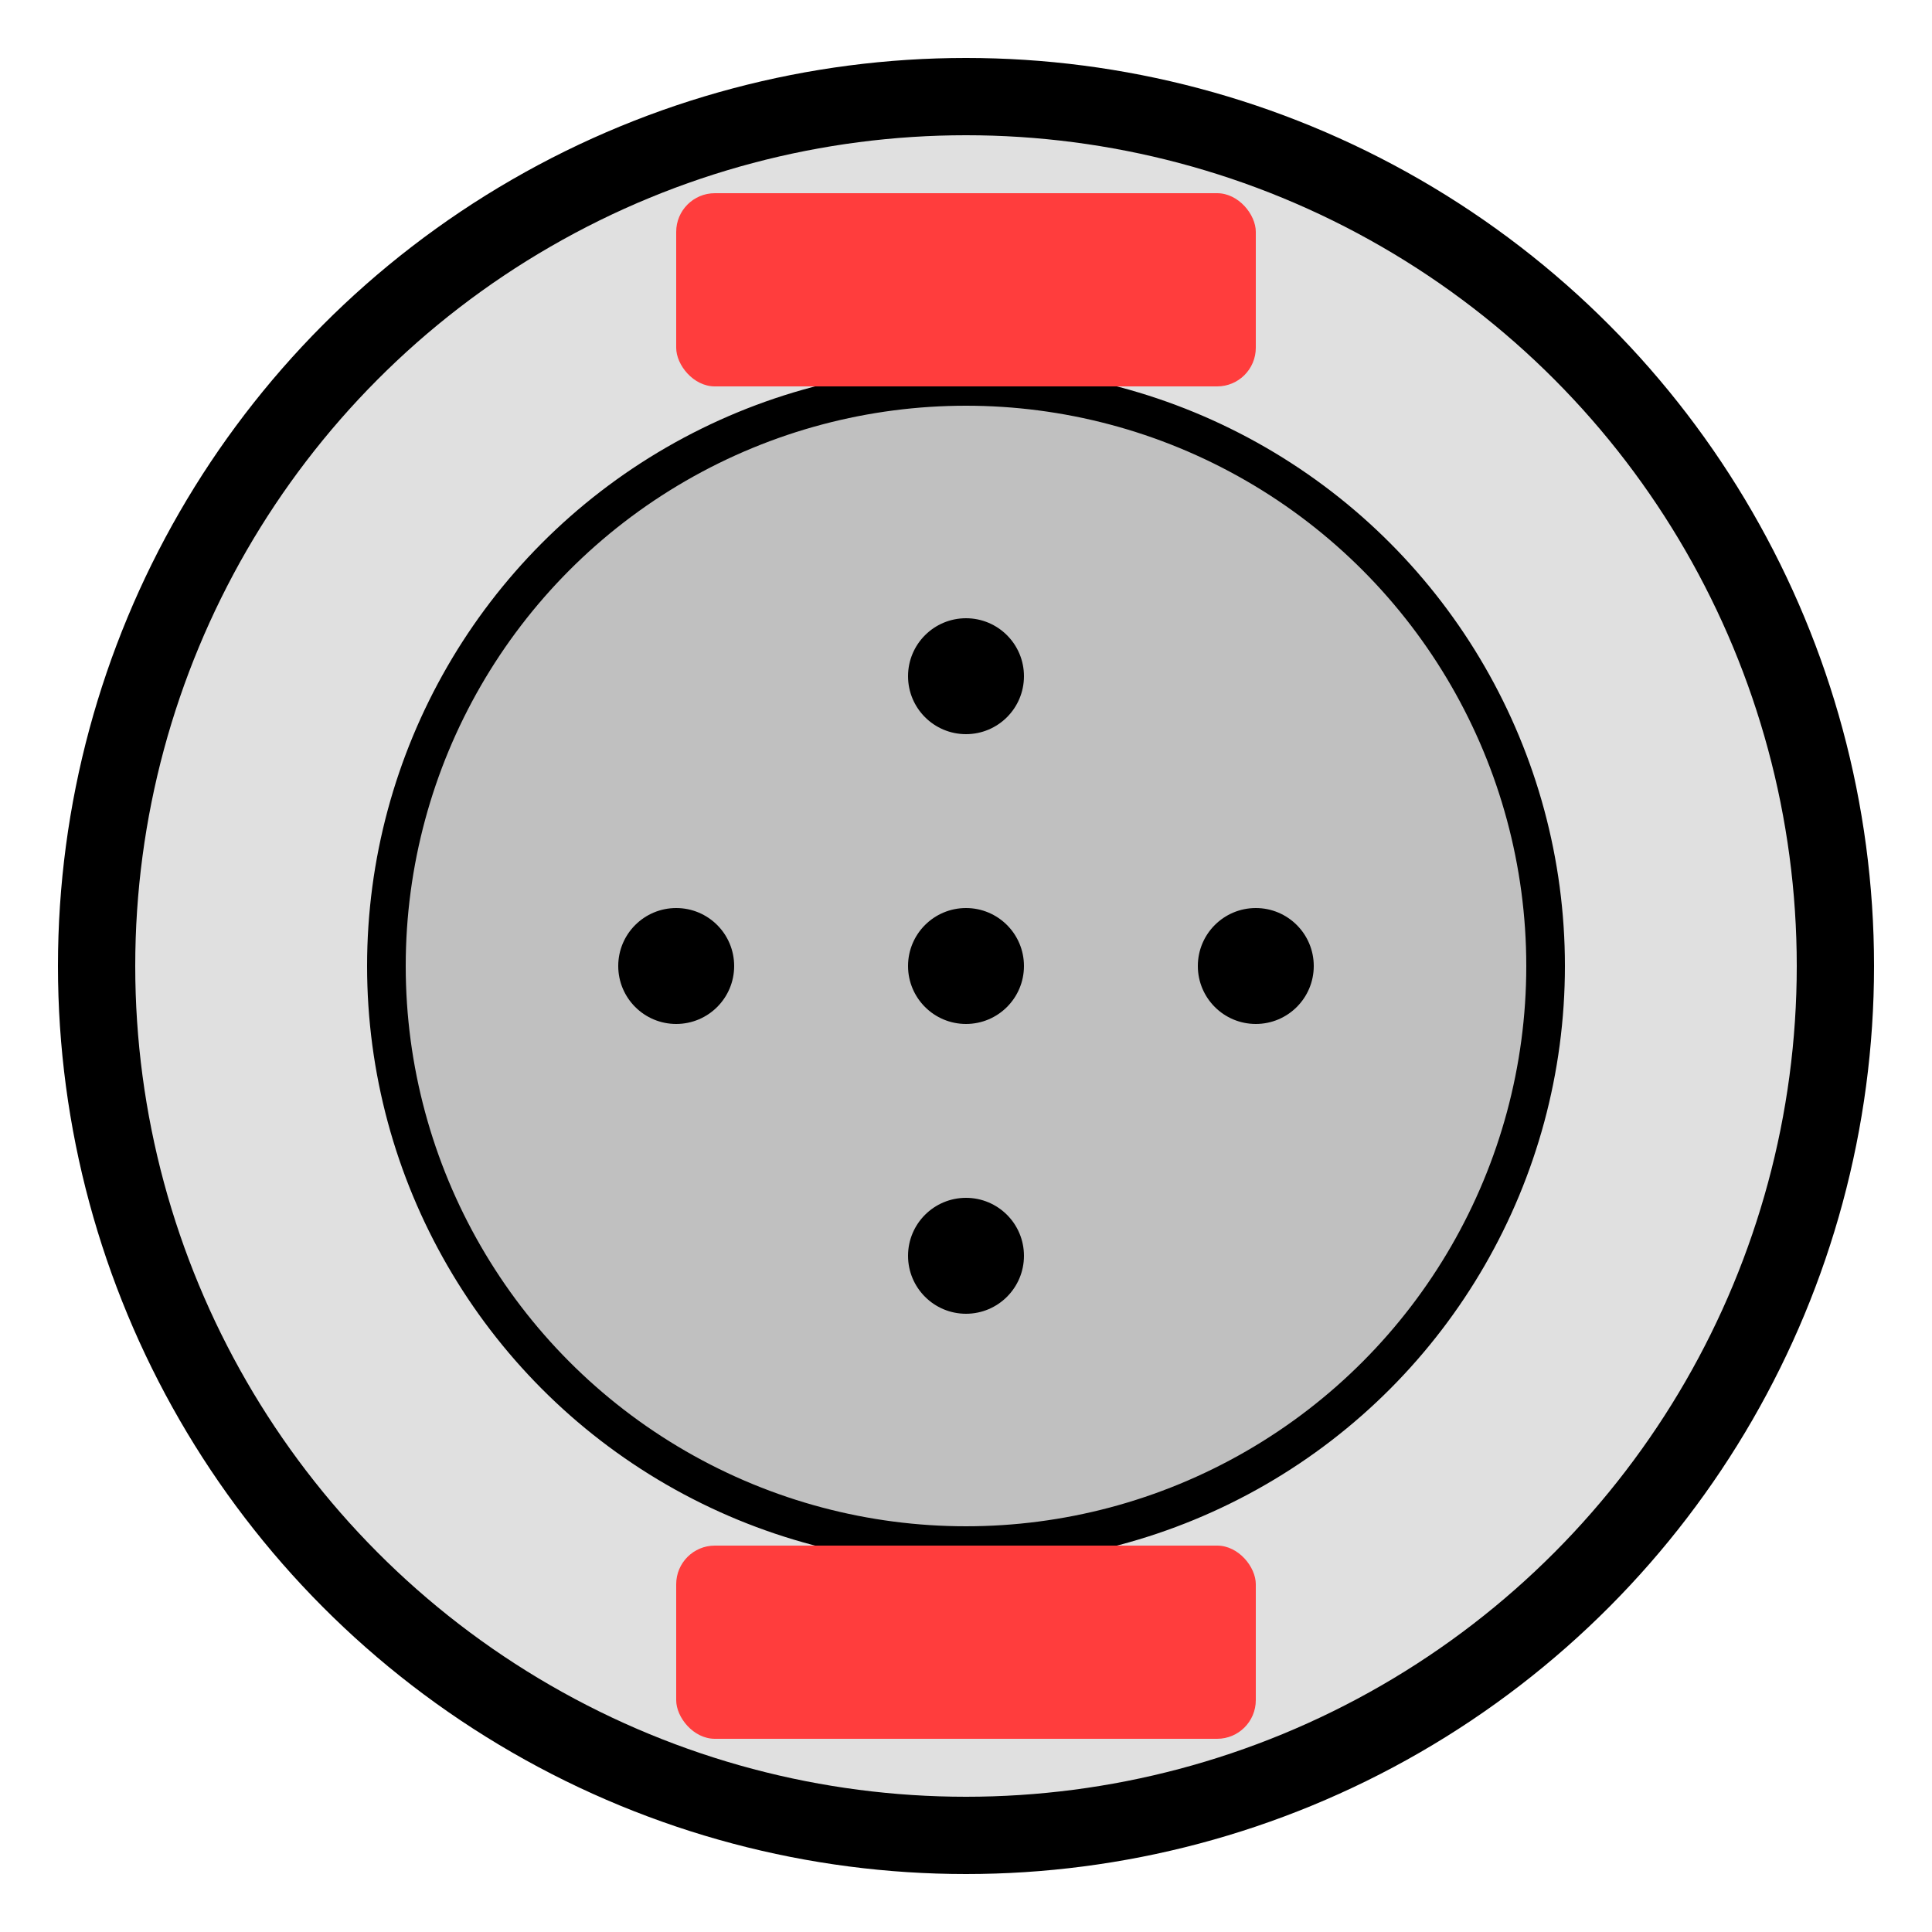 <svg xmlns="http://www.w3.org/2000/svg" width="100" height="100" viewBox="0 0 100 100" fill="none">
  <!-- Cercle extérieur -->
  <circle cx="50" cy="50" r="45" stroke="black" stroke-width="4" fill="#e0e0e0"/>
  
  <!-- Cercle intérieur (disque de frein) -->
  <circle cx="50" cy="50" r="30" stroke="black" stroke-width="2" fill="#c0c0c0"/>

  <!-- Plaquette de frein (haut) -->
  <rect x="35" y="10" width="30" height="10" fill="#ff3d3d" rx="2" ry="2" />
  
  <!-- Plaquette de frein (bas) -->
  <rect x="35" y="80" width="30" height="10" fill="#ff3d3d" rx="2" ry="2" />
  
  <!-- Trous dans le disque -->
  <circle cx="50" cy="50" r="3" fill="black" />
  <circle cx="65" cy="50" r="3" fill="black" />
  <circle cx="50" cy="35" r="3" fill="black" />
  <circle cx="35" cy="50" r="3" fill="black" />
  <circle cx="50" cy="65" r="3" fill="black" />
</svg>
